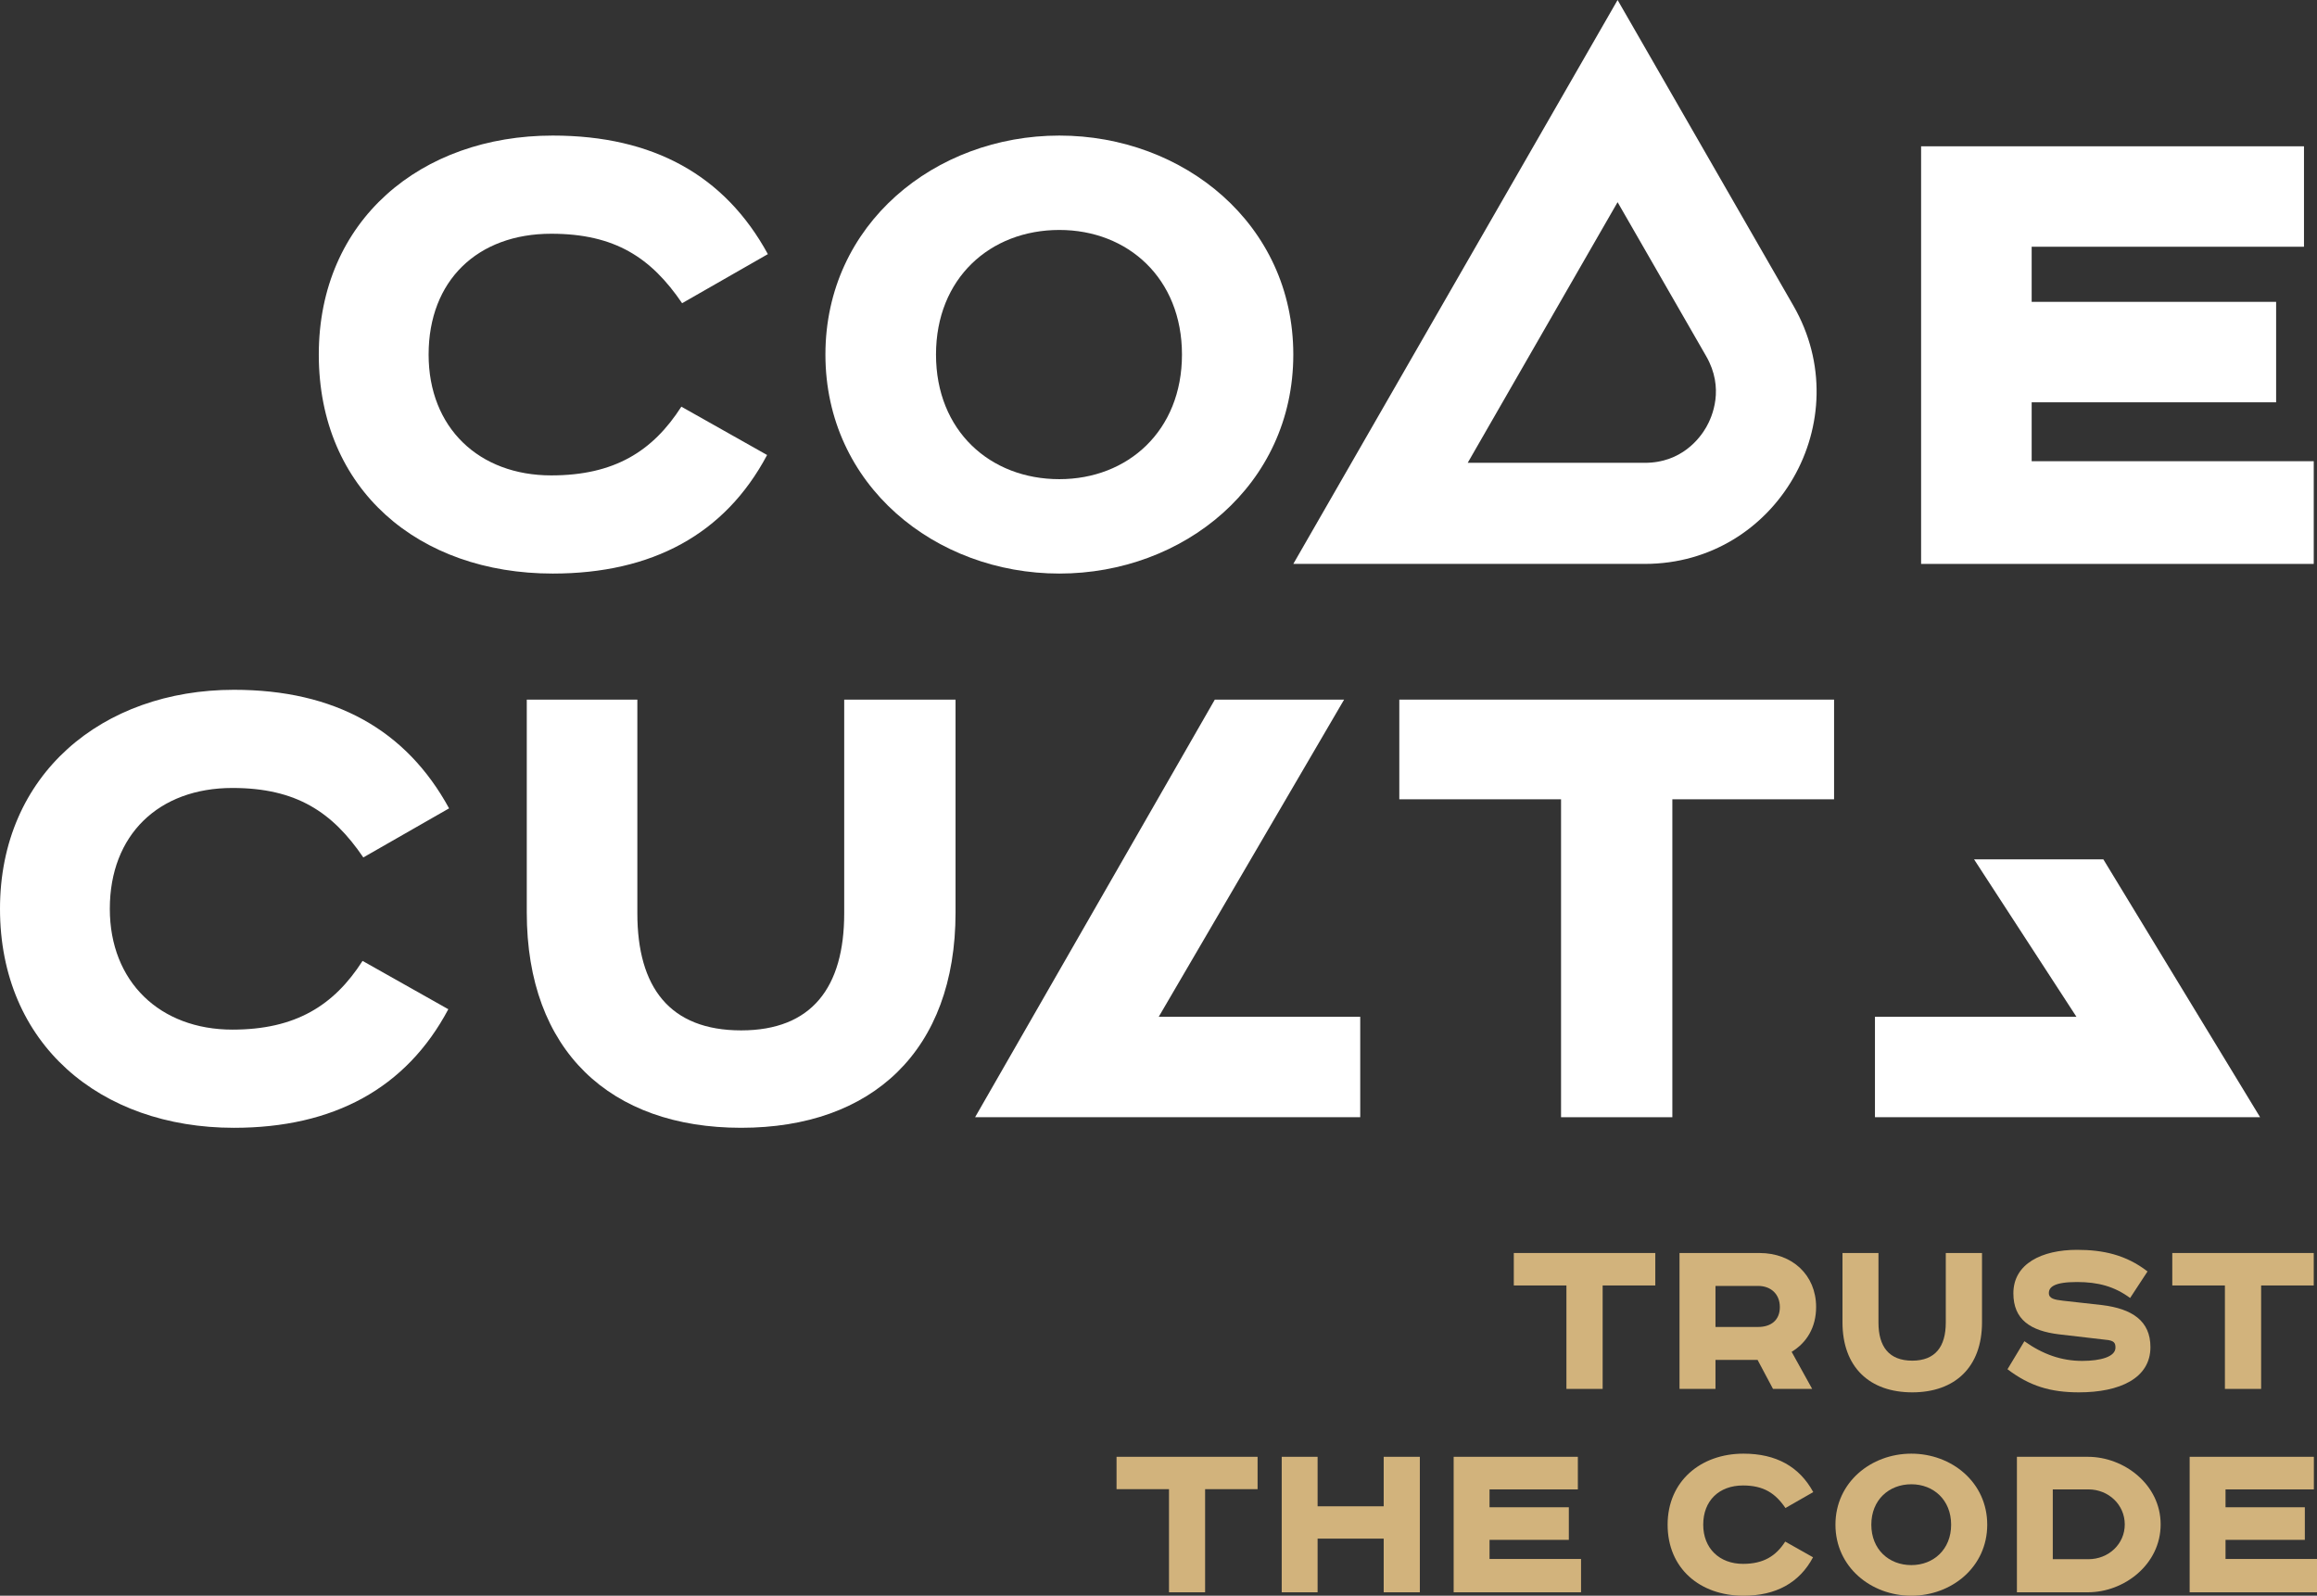 <svg width="212" height="146" viewBox="0 0 212 146" version="1.1" xmlns="http://www.w3.org/2000/svg" xmlns:xlink="http://www.w3.org/1999/xlink">
<rect x="0" y="0" width="212" height="146" fill="#333333" stroke="none"/>
<title>codecult</title>
<desc>Created using Figma</desc>
<g id="Canvas" transform="translate(-610 534)">
<g id="codecult">
<g id="Group">
<g id="Group">
<g id="Vector">
<use xlink:href="#path0_fill" transform="translate(639.169 -521.596)" fill="#FFFFFF"/>
</g>
<g id="Vector">
<use xlink:href="#path1_fill" transform="translate(685.524 -521.596)" fill="#FFFFFF"/>
</g>
<g id="Vector">
<use xlink:href="#path2_fill" transform="translate(785.776 -520.614)" fill="#FFFFFF"/>
</g>
<g id="Vector">
<use xlink:href="#path3_fill" transform="translate(610 -470.887)" fill="#FFFFFF"/>
</g>
<g id="Vector">
<use xlink:href="#path4_fill" transform="translate(658.199 -469.989)" fill="#FFFFFF"/>
</g>
<g id="Vector">
<use xlink:href="#path5_fill" transform="translate(699.219 -469.99)" fill="#FFFFFF"/>
</g>
<g id="Vector">
<use xlink:href="#path6_fill" transform="translate(781.554 -455.374)" fill="#FFFFFF"/>
</g>
<g id="Vector">
<use xlink:href="#path7_fill" transform="translate(738.033 -469.989)" fill="#FFFFFF"/>
</g>
<g id="Vector">
<use xlink:href="#path8_fill" transform="translate(728.335 -534)" fill="#FFFFFF"/>
</g>
<g id="Vector">
<use xlink:href="#path9_fill" transform="translate(748.51 -419.357)" fill="#D2B37C"/>
</g>
<g id="Vector">
<use xlink:href="#path10_fill" transform="translate(763.671 -419.356)" fill="#D2B37C"/>
</g>
<g id="Vector">
<use xlink:href="#path11_fill" transform="translate(778.583 -419.357)" fill="#D2B37C"/>
</g>
<g id="Vector">
<use xlink:href="#path12_fill" transform="translate(793.681 -419.647)" fill="#D2B37C"/>
</g>
<g id="Vector">
<use xlink:href="#path13_fill" transform="translate(808.759 -419.357)" fill="#D2B37C"/>
</g>
<g id="Vector">
<use xlink:href="#path14_fill" transform="translate(712.161 -400.71)" fill="#D2B37C"/>
</g>
<g id="Vector">
<use xlink:href="#path15_fill" transform="translate(727.274 -400.71)" fill="#D2B37C"/>
</g>
<g id="Vector">
<use xlink:href="#path16_fill" transform="translate(743.006 -400.71)" fill="#D2B37C"/>
</g>
<g id="Vector">
<use xlink:href="#path17_fill" transform="translate(762.583 -400.998)" fill="#D2B37C"/>
</g>
<g id="Vector">
<use xlink:href="#path18_fill" transform="translate(777.939 -400.998)" fill="#D2B37C"/>
</g>
<g id="Vector">
<use xlink:href="#path19_fill" transform="translate(794.543 -400.71)" fill="#D2B37C"/>
</g>
<g id="Vector">
<use xlink:href="#path20_fill" transform="translate(810.348 -400.71)" fill="#D2B37C"/>
</g>
</g>
</g>
</g>
</g>
<defs>
<path id="path0_fill" d="M 33.242 15.338C 30.421 11.193 27.116 8.982 21.267 8.982C 14.523 8.982 10.048 13.266 10.048 20.037C 10.048 26.738 14.66 31.092 21.267 31.092C 27.048 31.092 30.558 28.881 33.174 24.804L 41.019 29.226C 37.165 36.48 30.489 40.074 21.405 40.074C 9.153 40.074 -2.66919e-05 32.405 -2.66919e-05 20.037C -2.66919e-05 7.738 9.359 1.61034e-07 21.405 1.61034e-07C 30.627 1.61034e-07 37.165 3.662 41.089 10.847L 33.242 15.338Z"/>
<path id="path1_fill" d="M 21.405 40.074C 10.049 40.074 -1.79657e-05 31.99 -1.79657e-05 20.037C -1.79657e-05 8.085 10.049 4.50895e-07 21.405 4.50895e-07C 32.761 4.50895e-07 42.81 8.085 42.81 20.037C 42.81 31.99 32.761 40.074 21.405 40.074ZM 21.405 31.437C 27.668 31.437 32.623 27.015 32.623 20.037C 32.623 13.058 27.668 8.636 21.405 8.636C 15.073 8.636 10.118 13.058 10.118 20.037C 10.118 27.015 15.074 31.437 21.405 31.437Z"/>
<path id="path2_fill" d="M 35.033 1.93241e-07L 35.033 9.189L 10.117 9.189L 10.117 14.232L 32.484 14.232L 32.484 23.423L 10.117 23.423L 10.117 28.812L 35.926 28.812L 35.926 38.209L -1.59125e-05 38.209L -1.59125e-05 1.93241e-07L 35.033 1.93241e-07Z"/>
<path id="path3_fill" d="M 33.243 15.338C 30.422 11.194 27.116 8.982 21.267 8.982C 14.522 8.982 10.048 13.266 10.048 20.037C 10.048 26.738 14.661 31.092 21.267 31.092C 27.049 31.092 30.558 28.881 33.174 24.804L 41.02 29.226C 37.166 36.48 30.489 40.075 21.406 40.075C 9.154 40.075 1.53992e-05 32.405 1.53992e-05 20.037C 1.53992e-05 7.738 9.36 -6.44136e-08 21.406 -6.44136e-08C 30.628 -6.44136e-08 37.166 3.662 41.09 10.847L 33.243 15.338Z"/>
<path id="path4_fill" d="M 10.117 1.77137e-06L 10.117 19.552C 10.117 26.324 13.078 30.263 19.614 30.263C 26.084 30.263 29.044 26.324 29.044 19.552L 29.044 1.77137e-06L 39.231 1.77137e-06L 39.231 19.484C 39.231 32.129 31.59 39.176 19.614 39.176C 7.641 39.176 2.05322e-06 32.129 2.05322e-06 19.484L 2.05322e-06 1.77137e-06L 10.117 1.77137e-06L 10.117 1.77137e-06Z"/>
<path id="path5_fill" d="M 33.764 -1.96461e-06L 16.803 29.02L 35.239 29.02L 35.239 38.209L 2.25855e-05 38.209L 21.934 -1.96461e-06L 33.764 -1.96461e-06Z"/>
<path id="path6_fill" d="M 9.068 1.03062e-06L 18.435 14.405L 5.64637e-06 14.405L 5.64637e-06 23.593L 35.239 23.593L 20.898 1.03062e-06L 9.068 1.03062e-06Z"/>
<path id="path7_fill" d="M 39.78 1.77137e-06L 39.78 9.12L 24.983 9.12L 24.983 38.209L 14.799 38.209L 14.799 9.12L 3.1825e-05 9.12L 3.1825e-05 1.77137e-06L 39.78 1.77137e-06Z"/>
<path id="path8_fill" d="M 29.671 18.498L 37.777 32.591C 39.465 35.526 38.339 38.117 37.777 39.094C 37.215 40.072 35.542 42.346 32.166 42.346L 15.956 42.346L 29.671 18.498ZM 29.671 5.13296e-08L 5.64637e-06 51.594L 32.166 51.594C 44.245 51.594 51.794 38.468 45.755 27.966L 29.671 5.13296e-08Z"/>
<path id="path9_fill" d="M 12.946 3.02744e-06L 12.946 2.97L 8.128 2.97L 8.128 12.434L 4.814 12.434L 4.814 2.97L 2.30988e-05 2.97L 2.30988e-05 3.02744e-06L 12.946 3.02744e-06Z"/>
<path id="path10_fill" d="M 7.325 -1.28827e-06C 10.301 -1.28827e-06 12.499 2 12.499 4.945C 12.499 6.791 11.647 8.206 10.259 9.04L 12.139 12.434L 8.555 12.434L 7.145 9.782L 3.292 9.782L 3.292 12.434L 2.00189e-05 12.434L 2.00189e-05 -1.28827e-06L 7.325 -1.28827e-06ZM 3.292 6.766L 7.191 6.766C 8.353 6.766 9.181 6.162 9.181 4.945C 9.181 3.754 8.353 3.011 7.191 3.011L 3.292 3.011L 3.292 6.766Z"/>
<path id="path11_fill" d="M 3.292 3.02744e-06L 3.292 6.364C 3.292 8.567 4.257 9.85 6.384 9.85C 8.49 9.85 9.452 8.566 9.452 6.364L 9.452 3.02744e-06L 12.766 3.02744e-06L 12.766 6.343C 12.766 10.455 10.28 12.749 6.384 12.749C 2.486 12.749 1.74524e-05 10.455 1.74524e-05 6.343L 1.74524e-05 3.02744e-06L 3.292 3.02744e-06Z"/>
<path id="path12_fill" d="M 11.22 4.406C 9.786 3.349 8.286 2.945 6.36 2.945C 4.253 2.945 3.785 3.416 3.785 3.957C 3.785 4.473 4.321 4.564 5.061 4.653L 8.666 5.056C 11.399 5.395 13.079 6.495 13.079 8.902C 13.079 11.759 10.258 13.039 6.539 13.039C 3.965 13.039 2.038 12.477 1.69391e-05 10.925L 1.545 8.362C 3.225 9.554 4.927 10.162 6.832 10.162C 8.533 10.162 9.879 9.779 9.879 8.948C 9.879 8.52 9.766 8.295 8.981 8.228L 4.726 7.733C 2.106 7.418 0.538 6.385 0.538 3.978C 0.538 1.259 3.158 -2.31889e-06 6.36 -2.31889e-06C 8.734 -2.31889e-06 10.839 0.449 12.812 1.977L 11.22 4.406Z"/>
<path id="path13_fill" d="M 12.943 3.02744e-06L 12.943 2.97L 8.129 2.97L 8.129 12.434L 4.815 12.434L 4.815 2.97L -2.87451e-05 2.97L -2.87451e-05 3.02744e-06L 12.943 3.02744e-06Z"/>
<path id="path14_fill" d="M 12.905 1.67475e-06L 12.905 2.961L 8.103 2.961L 8.103 12.396L 4.799 12.396L 4.799 2.961L 7.69959e-06 2.961L 7.69959e-06 1.67475e-06L 12.905 1.67475e-06Z"/>
<path id="path15_fill" d="M 3.283 1.67475e-06L 3.283 4.529L 9.331 4.529L 9.331 1.67475e-06L 12.638 1.67475e-06L 12.638 12.396L 9.331 12.396L 9.331 7.486L 3.283 7.486L 3.283 12.396L -2.92584e-05 12.396L -2.92584e-05 1.67475e-06L 3.283 1.67475e-06Z"/>
<path id="path16_fill" d="M 11.364 1.67475e-06L 11.364 2.982L 3.283 2.982L 3.283 4.617L 10.539 4.617L 10.539 7.599L 3.283 7.599L 3.283 9.347L 11.656 9.347L 11.656 12.396L -1.3346e-05 12.396L -1.3346e-05 1.67475e-06L 11.364 1.67475e-06Z"/>
<path id="path17_fill" d="M 10.781 4.973C 9.865 3.63 8.795 2.911 6.898 2.911C 4.708 2.911 3.258 4.303 3.258 6.499C 3.258 8.673 4.753 10.083 6.898 10.083C 8.773 10.083 9.91 9.368 10.76 8.045L 13.305 9.481C 12.055 11.832 9.889 12.998 6.941 12.998C 2.967 12.998 -1.59125e-05 10.51 -1.59125e-05 6.499C -1.59125e-05 2.51 3.037 3.22068e-06 6.941 3.22068e-06C 9.935 3.22068e-06 12.055 1.188 13.326 3.517L 10.781 4.973Z"/>
<path id="path18_fill" d="M 6.944 12.998C 3.261 12.998 3.02851e-05 10.376 3.02851e-05 6.498C 3.02851e-05 2.622 3.261 3.22068e-06 6.944 3.22068e-06C 10.63 3.22068e-06 13.888 2.622 13.888 6.498C 13.888 10.376 10.63 12.998 6.944 12.998ZM 6.944 10.196C 8.976 10.196 10.585 8.762 10.585 6.498C 10.585 4.236 8.976 2.801 6.944 2.801C 4.89 2.801 3.283 4.236 3.283 6.498C 3.283 8.762 4.89 10.196 6.944 10.196Z"/>
<path id="path19_fill" d="M 6.495 1.67475e-06C 9.802 1.67475e-06 13.151 2.534 13.151 6.186C 13.151 9.841 9.823 12.396 6.495 12.396L -2.72052e-05 12.396L -2.72052e-05 0.001L 6.495 0.001L 6.495 1.67475e-06ZM 3.282 9.368L 6.54 9.368C 8.393 9.368 9.868 7.979 9.868 6.186C 9.868 4.394 8.393 2.982 6.54 2.982L 3.282 2.982L 3.282 9.368Z"/>
<path id="path20_fill" d="M 11.365 1.67475e-06L 11.365 2.982L 3.283 2.982L 3.283 4.617L 10.539 4.617L 10.539 7.599L 3.283 7.599L 3.283 9.347L 11.652 9.347L 11.652 12.396L 2.10456e-05 12.396L 2.10456e-05 1.67475e-06L 11.365 1.67475e-06Z"/>
</defs>
</svg>
